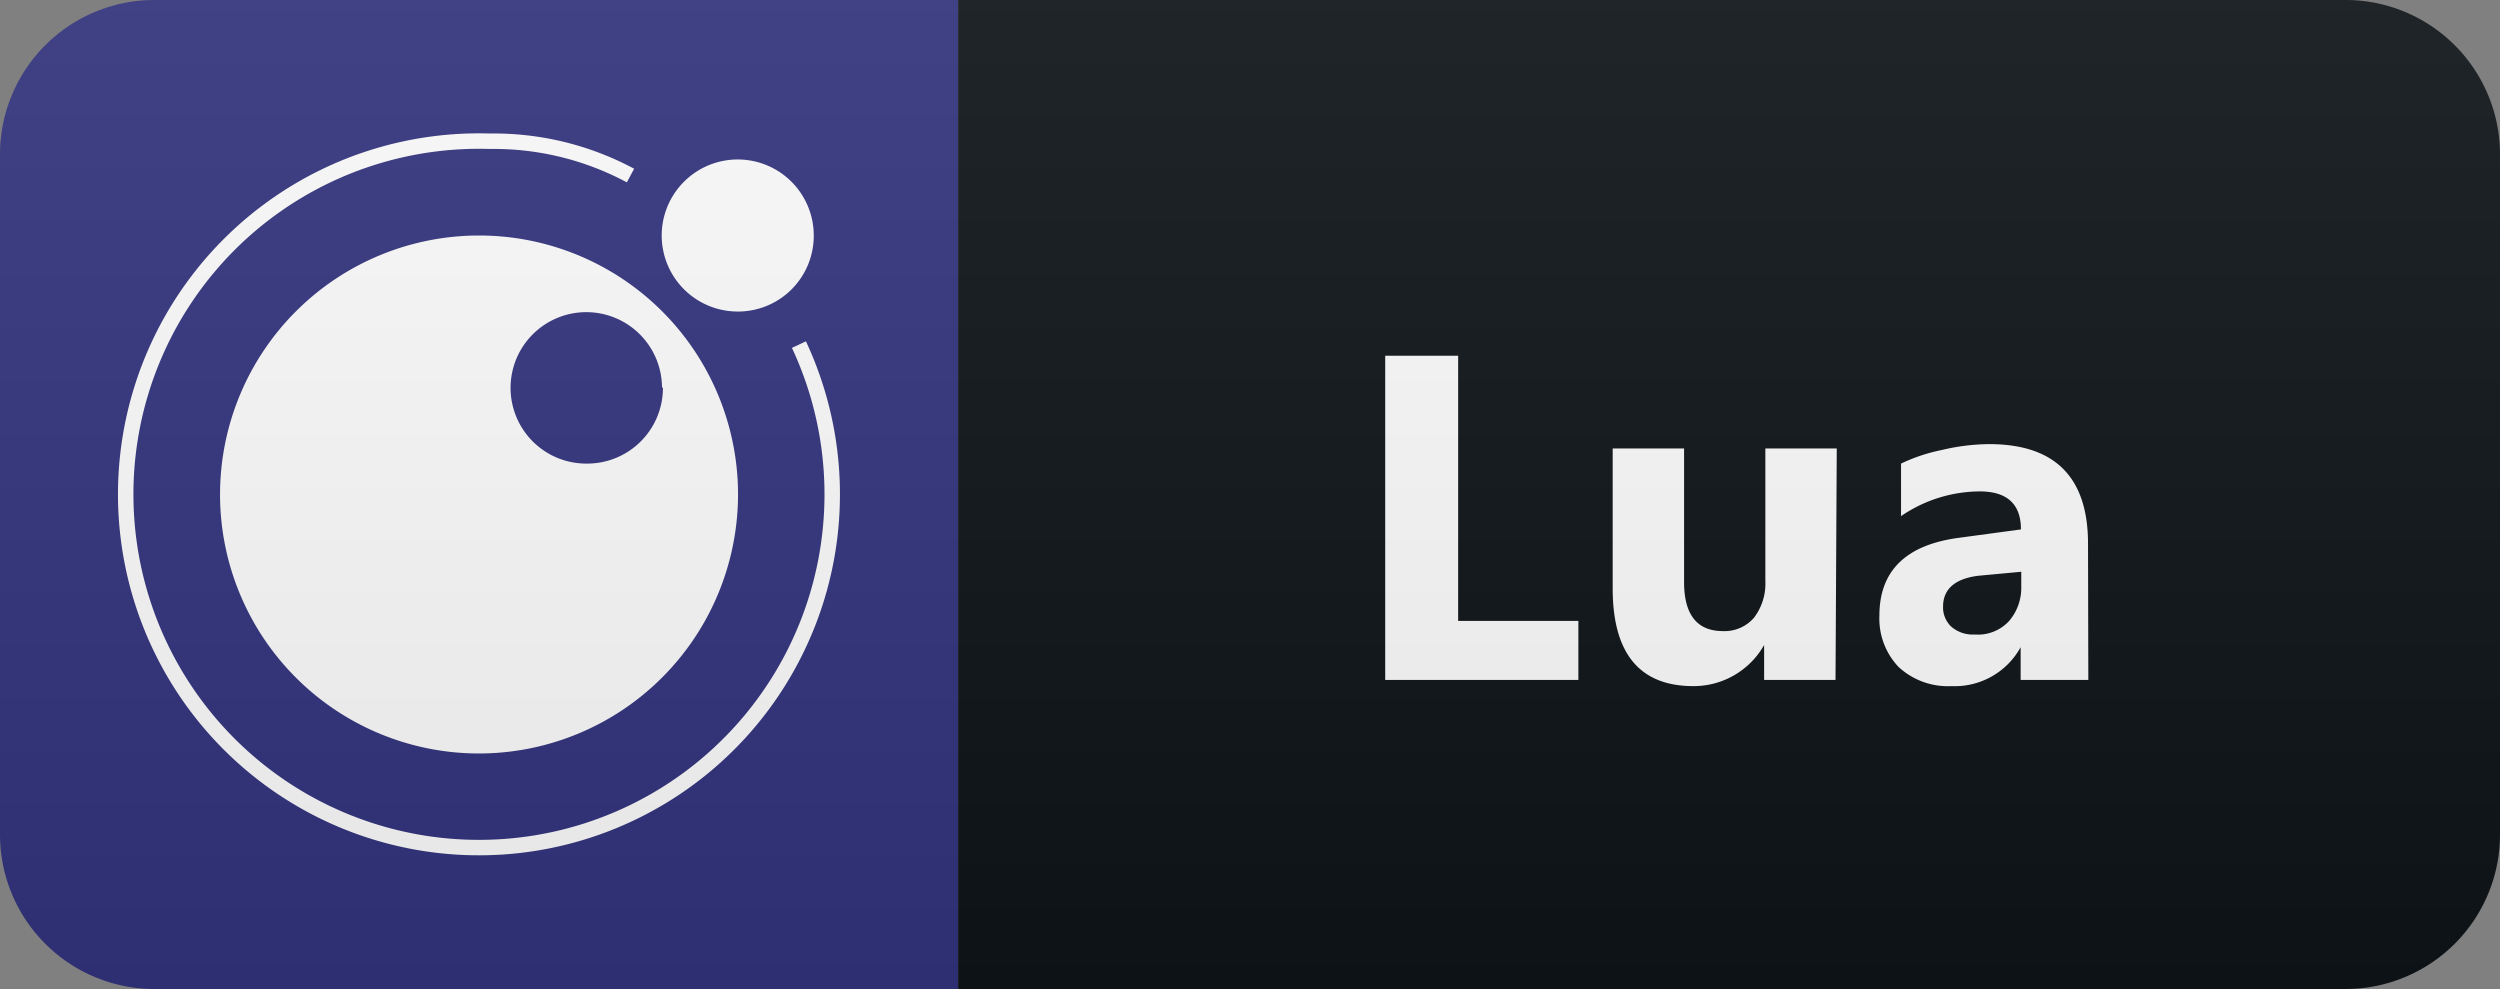 <svg id="Layer_1" data-name="Layer 1" xmlns="http://www.w3.org/2000/svg" xmlns:xlink="http://www.w3.org/1999/xlink" width="80.89" height="32" viewBox="0 0 80.89 32">
  <rect x="0" y="0" width="80.89" height="32" fill="#808080" stroke="none"/>
  <defs>
    <style>
      .cls-1 {
        fill: #0f1418;
      }

      .cls-2 {
        fill: #33337f;
      }

      .cls-3 {
        fill: #fff;
      }

      .cls-4 {
        fill: none;
        stroke: #fff;
        stroke-miterlimit: 10;
        stroke-width: 0.5px;
      }

      .cls-5 {
        fill: url(#linear-gradient);
      }
    </style>
    <linearGradient id="linear-gradient" x1="40.44" y1="34" x2="40.44" y2="2" gradientTransform="matrix(1, 0, 0, -1, 0, 34)" gradientUnits="userSpaceOnUse">
      <stop offset="0" stop-color="#bbb" stop-opacity="0.1"/>
      <stop offset="1" stop-opacity="0.1"/>
    </linearGradient>
  </defs>
  <path class="cls-1" d="M75.89,0H31V32H75.89a5,5,0,0,0,5-5V5A5,5,0,0,0,75.89,0Z"/>
  <path class="cls-2" d="M31,0H5A5,5,0,0,0,0,5V27a5,5,0,0,0,5,5H31Z"/>
  <g>
    <path class="cls-3" d="M51.07,22H44.82V11.51h2.36v8.58h3.89Z"/>
    <path class="cls-3" d="M59.39,22H57.08V20.87h0a2.62,2.62,0,0,1-2.29,1.33c-1.74,0-2.61-1.06-2.61-3.16V14.51h2.31v4.32q0,1.59,1.26,1.59a1.26,1.26,0,0,0,1-.43,1.82,1.82,0,0,0,.37-1.19V14.51h2.31Z"/>
    <path class="cls-3" d="M67.57,22H65.38V20.94h0a2.43,2.43,0,0,1-2.23,1.26,2.35,2.35,0,0,1-1.72-.62,2.27,2.27,0,0,1-.62-1.66q0-2.18,2.58-2.52l2-.27c0-.82-.45-1.23-1.33-1.23a4.54,4.54,0,0,0-2.55.8V15a5.61,5.61,0,0,1,1.32-.44,6.79,6.79,0,0,1,1.53-.19q3.19,0,3.2,3.2ZM65.4,19v-.5L64,18.63c-.76.1-1.13.44-1.13,1a.85.85,0,0,0,.27.65,1.06,1.06,0,0,0,.75.25A1.37,1.37,0,0,0,65,20.1,1.64,1.64,0,0,0,65.4,19Z"/>
  </g>
  <g>
    <path class="cls-3" d="M23.88,16a8.38,8.38,0,1,0-8.38,8.38A8.39,8.39,0,0,0,23.88,16"/>
    <path class="cls-2" d="M21.42,12.53A2.45,2.45,0,1,0,19,15a2.45,2.45,0,0,0,2.45-2.45"/>
    <path class="cls-3" d="M26.33,7.62a2.46,2.46,0,1,0-2.45,2.46,2.45,2.45,0,0,0,2.45-2.46"/>
    <path class="cls-4" d="M25.85,11.15a11.43,11.43,0,1,1-10-6.58A9.35,9.35,0,0,1,20.4,5.68"/>
  </g>
  <path class="cls-5" d="M75.89,0H5A5,5,0,0,0,0,5V27a5,5,0,0,0,5,5H75.89a5,5,0,0,0,5-5V5A5,5,0,0,0,75.89,0Z"/>
</svg>
